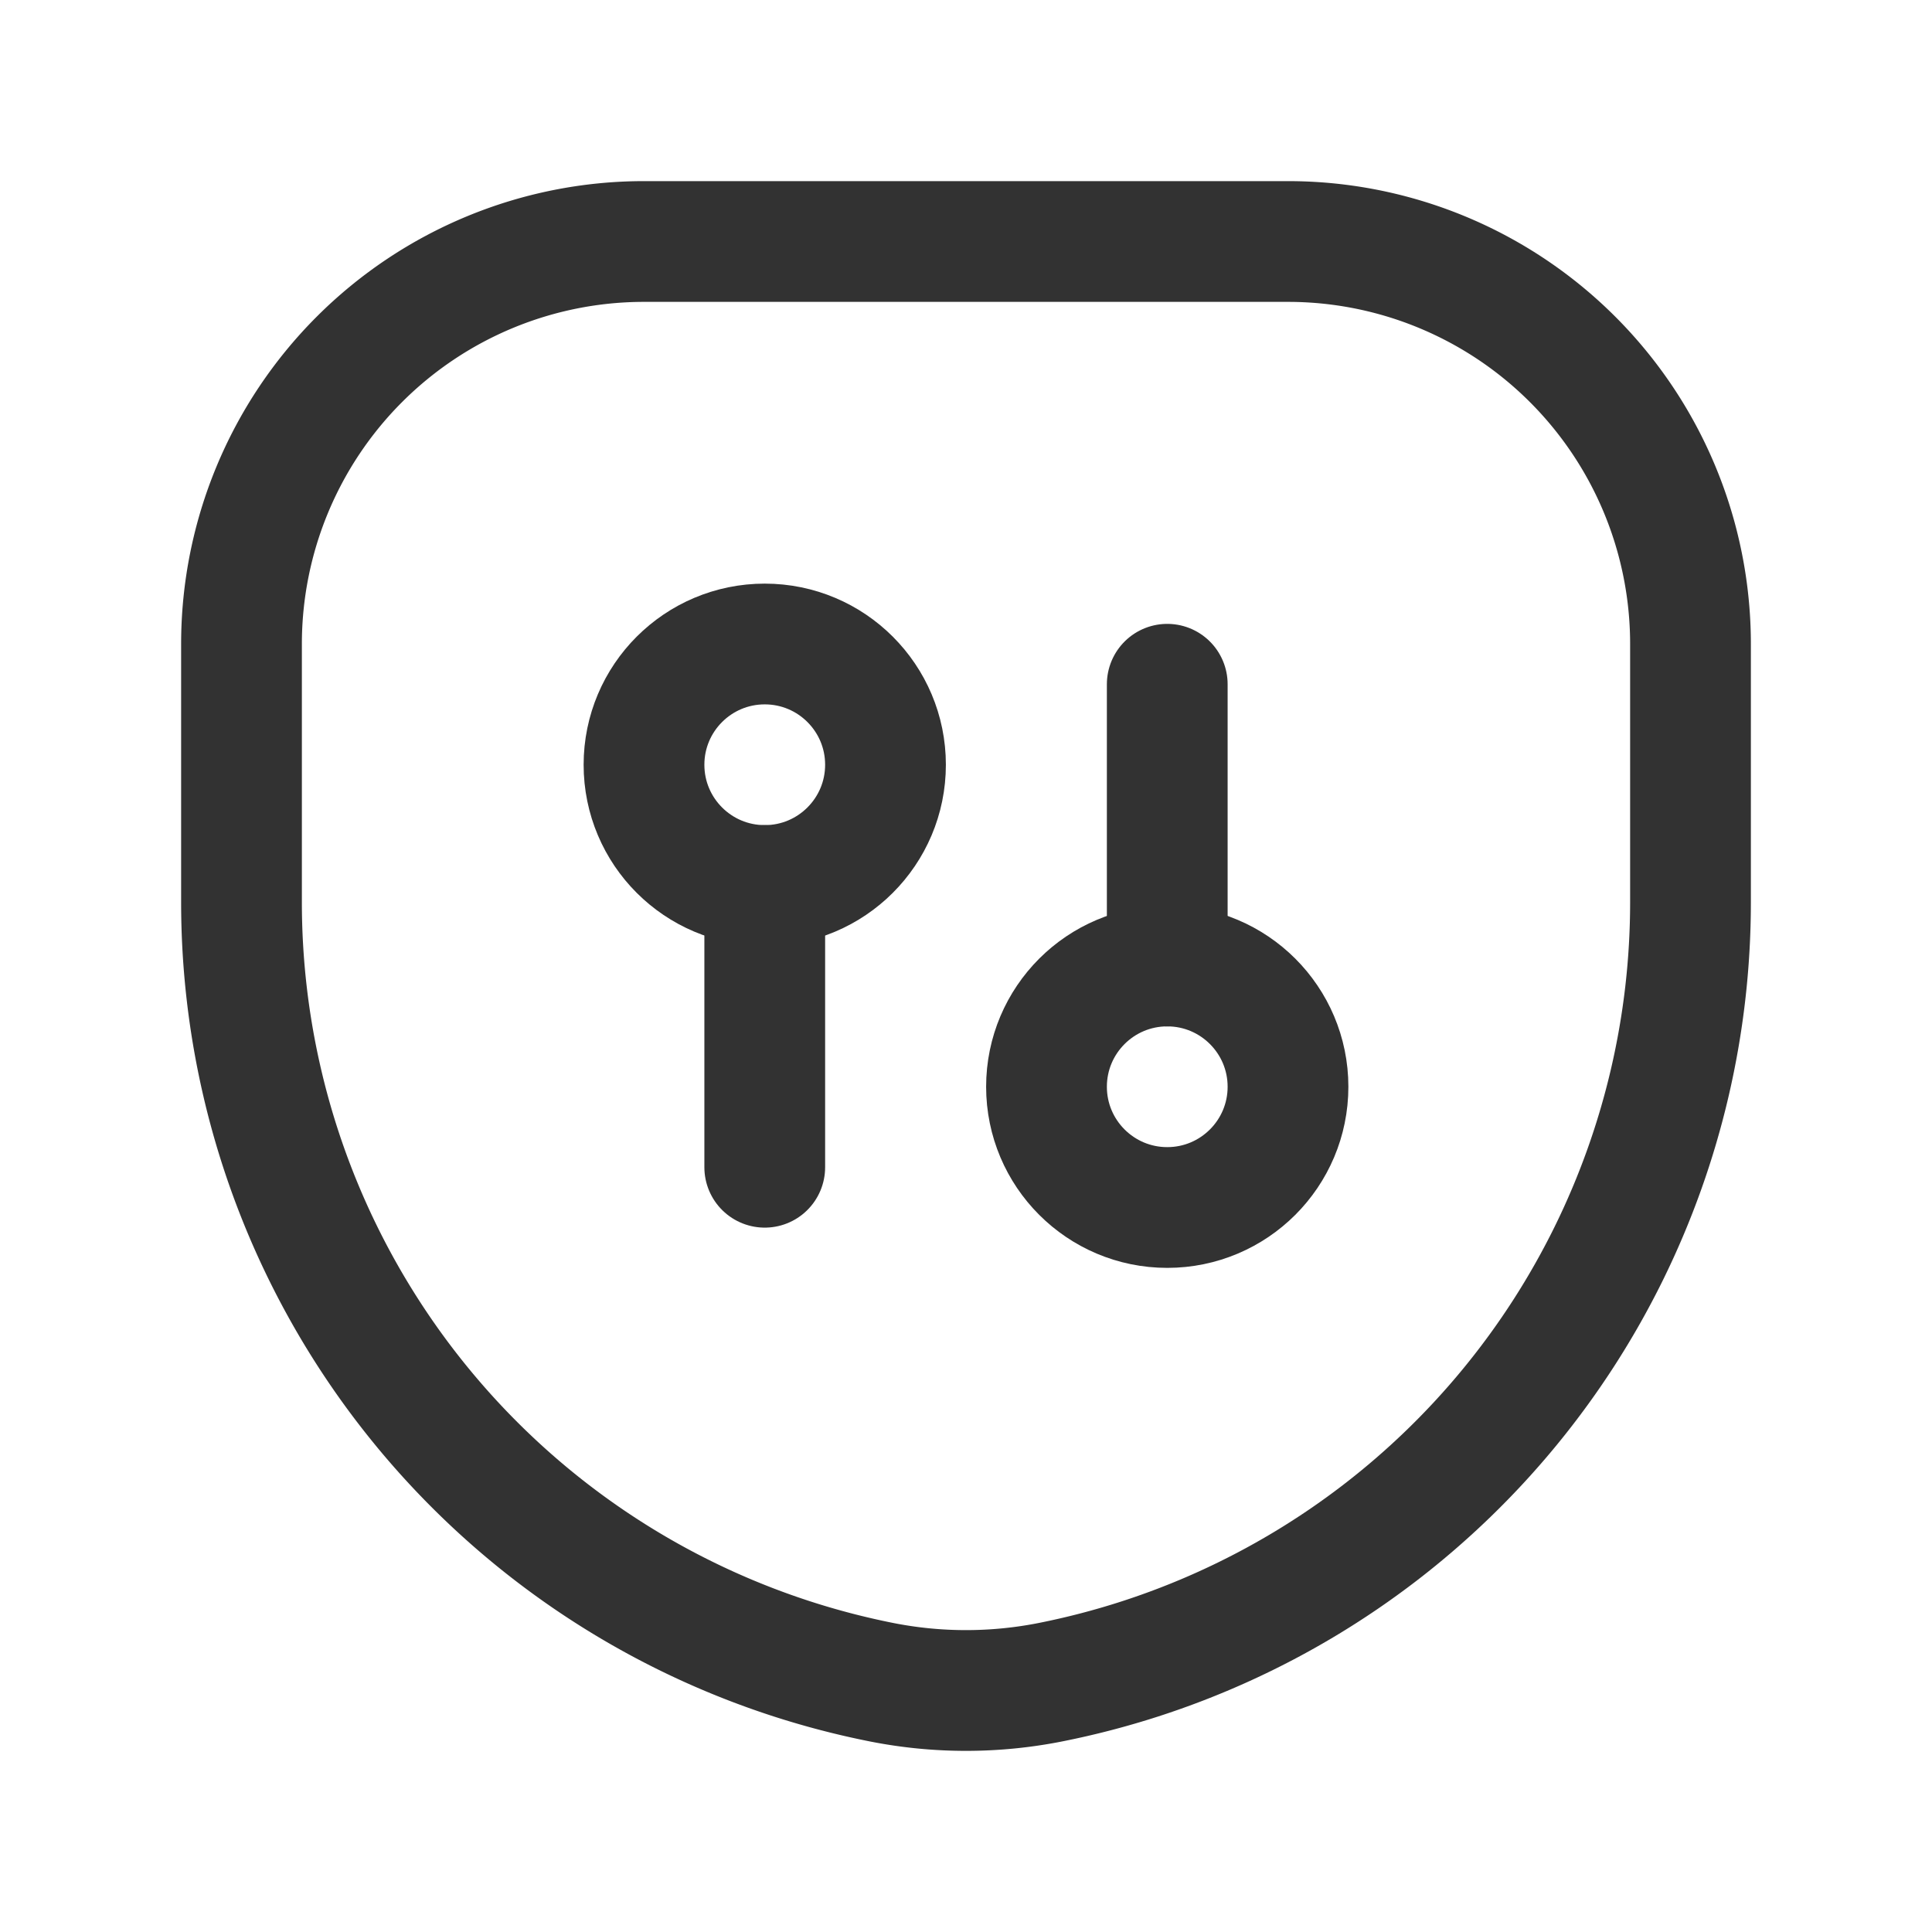 <svg id="Layer_3" data-name="Layer 3" xmlns="http://www.w3.org/2000/svg" viewBox="0 0 24 24"><path d="M0,0H24V24H0Z" fill="none"/><line x1="9.5" y1="14.5" x2="9.5" y2="11" fill="none" stroke="#323232" stroke-linecap="round" stroke-linejoin="round" stroke-width="1.5"/><circle cx="9.5" cy="9.5" r="1.5" fill="none" stroke="#323232" stroke-linecap="round" stroke-linejoin="round" stroke-width="1.5"/><line x1="14.5" y1="8.5" x2="14.5" y2="12" fill="none" stroke="#323232" stroke-linecap="round" stroke-linejoin="round" stroke-width="1.5"/><circle cx="14.5" cy="13.5" r="1.5" fill="none" stroke="#323232" stroke-linecap="round" stroke-linejoin="round" stroke-width="1.5"/><path d="M10.941,20.895h0A9.878,9.878,0,0,1,3,11.209V8A5,5,0,0,1,8,3h8a5,5,0,0,1,5,5v3.209a9.878,9.878,0,0,1-7.941,9.686l-0,0A5.4,5.4,0,0,1,10.941,20.895Z" fill="none" stroke="#323232" stroke-linecap="round" stroke-linejoin="round" stroke-width="1.5"/></svg>